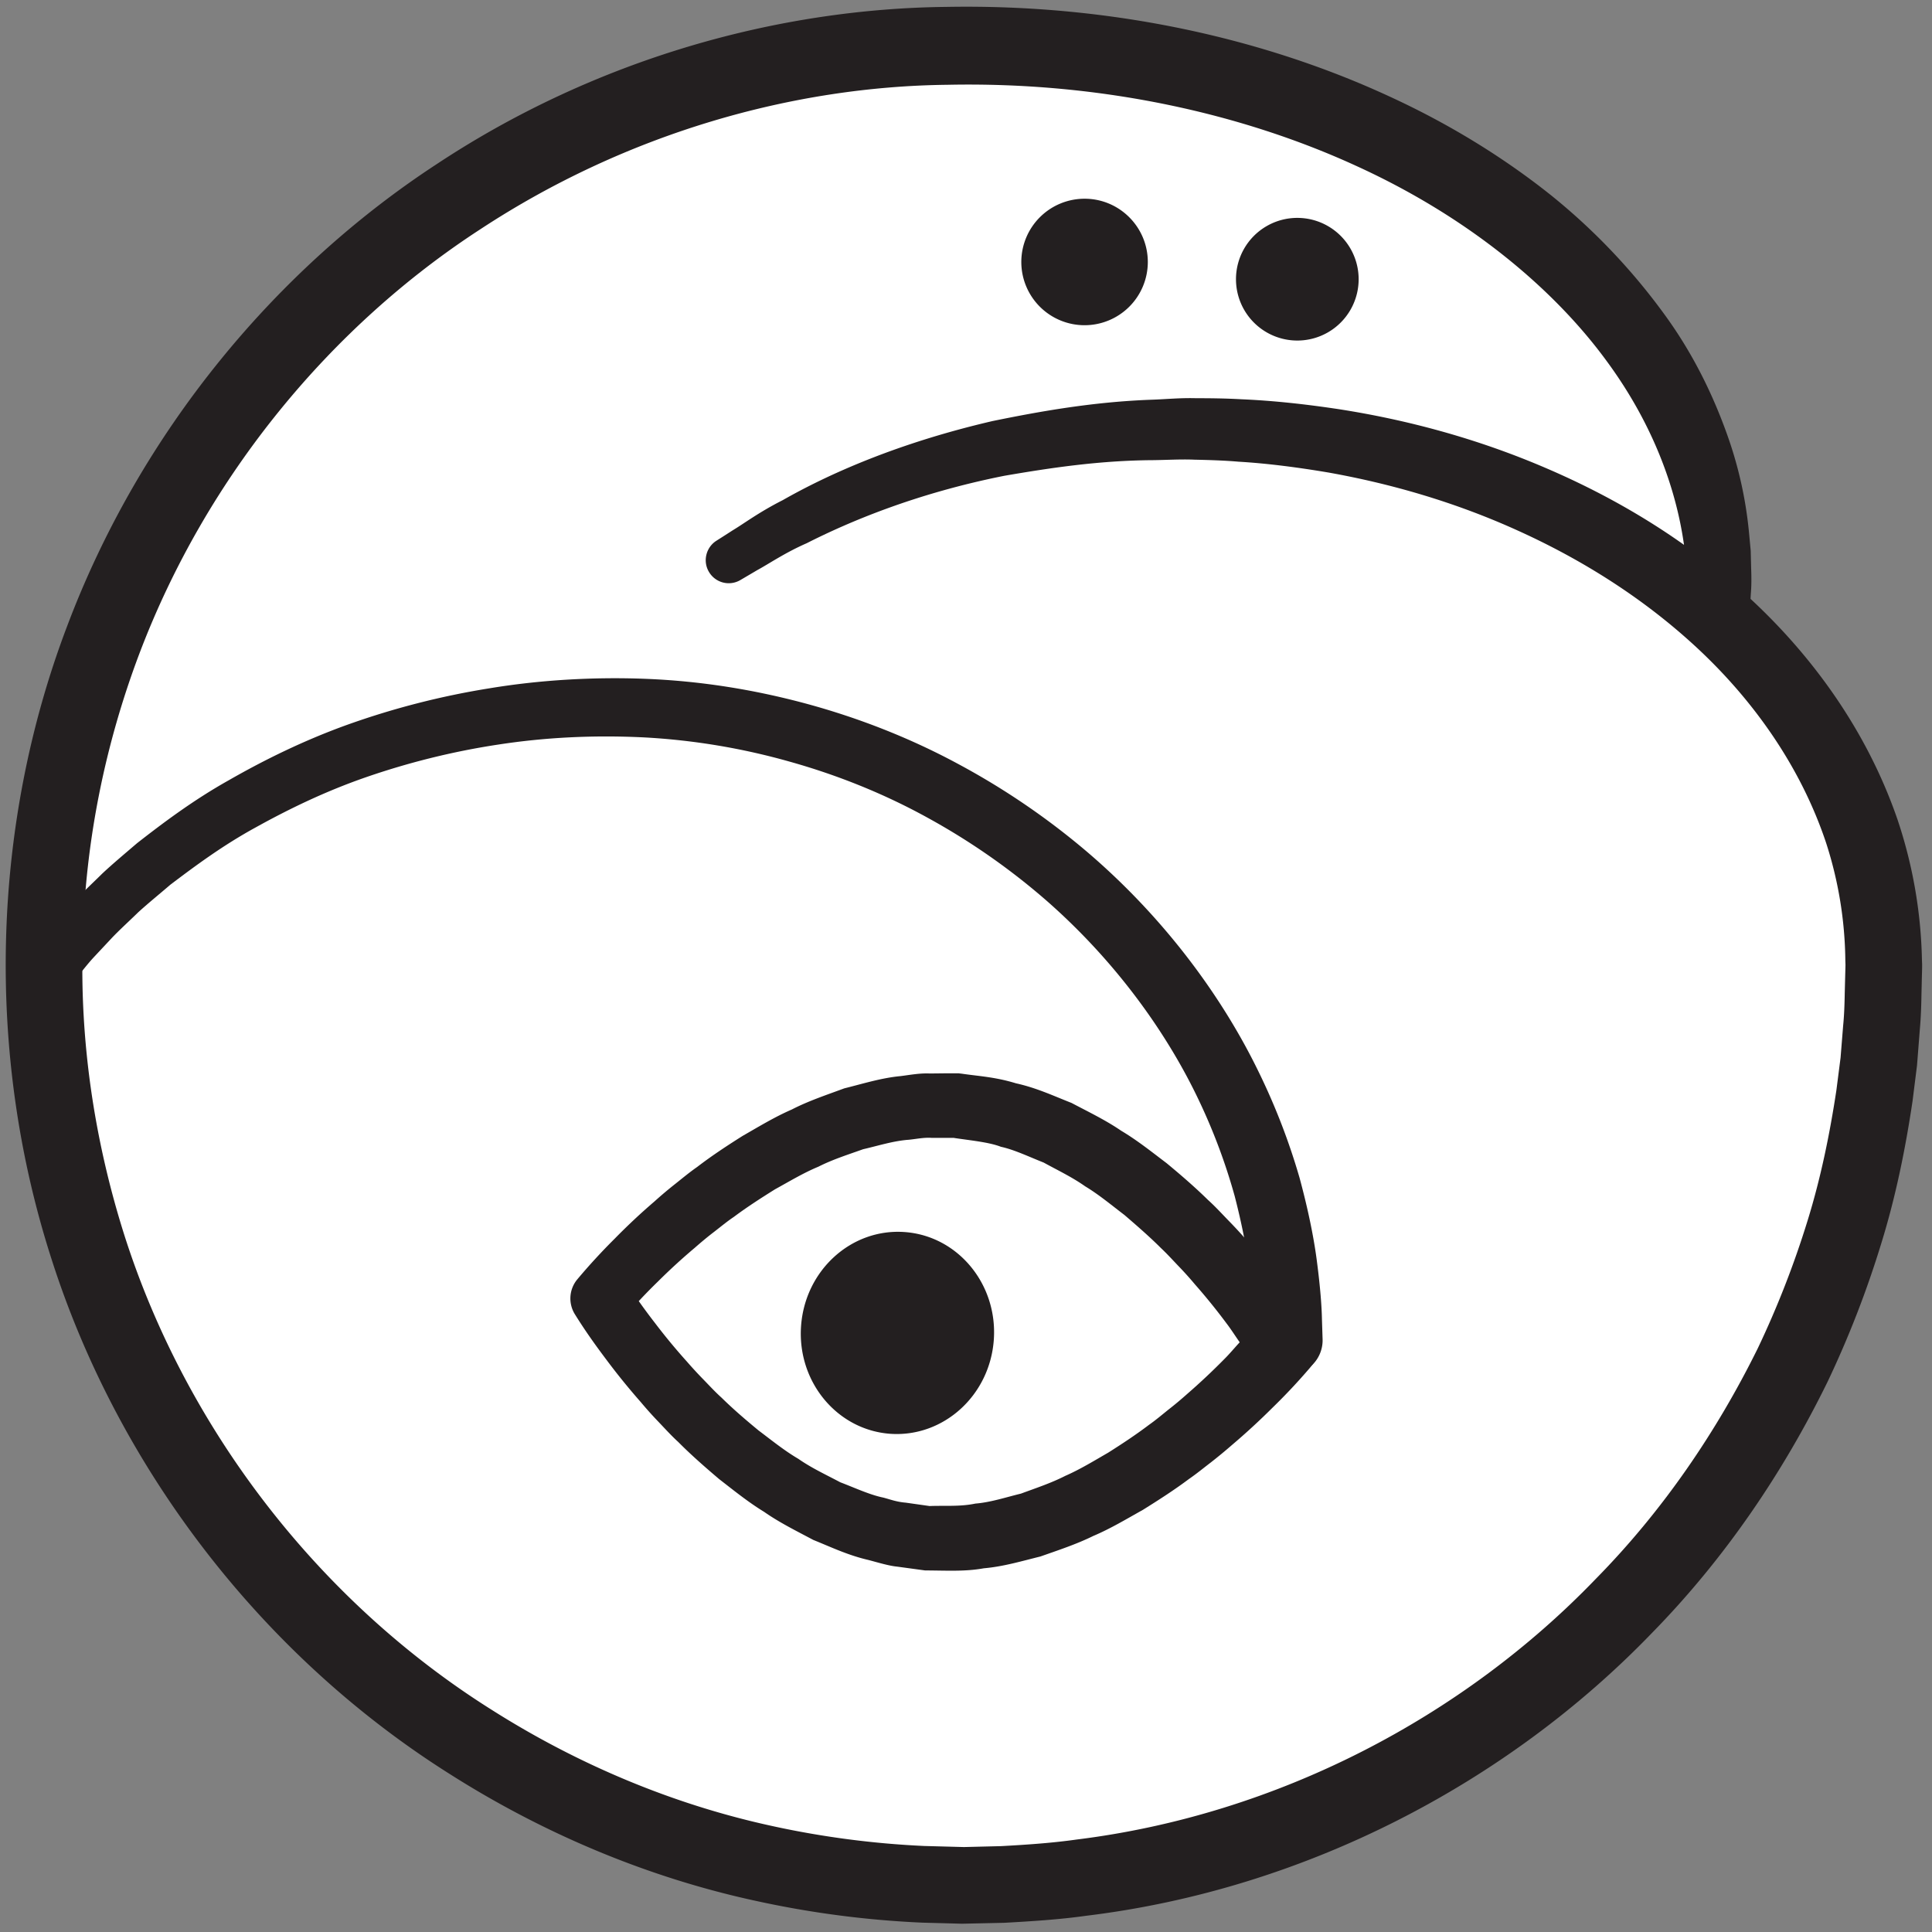 <svg width="168" height="168" xmlns="http://www.w3.org/2000/svg">
    <rect width="100%" height="100%" fill="#808080" stroke="none"/>
    <title>
        pa
    </title>
    <g fill="none">
        <path d="M63.333 48.733C73.987 41.6 87.909 37.28 103.143 37.28c33.505 0 60.666 20.893 60.666 46.667 0 44.186-35.816 80-80 80-44.182 0-80-35.814-80-80 0-44.187 35.818-80 80-80h.168c36.542 0 67.166 21.666 65.499 49.333" fill="#FFF"/>
        <path d="M62.287 47.027s.49-.307 1.438-.92c.983-.587 2.256-1.56 4.337-2.614 4.001-2.28 10.034-4.973 18.25-6.88 4.109-.84 8.708-1.666 13.774-1.853 1.277-.04 2.531-.173 3.9-.133 1.272 0 2.561.013 3.978.093 2.788.12 5.578.427 8.493.867 5.799.906 11.91 2.506 18.011 5.133 6.09 2.613 12.221 6.24 17.656 11.267 5.419 5 10.172 11.466 12.855 19.213a40.85 40.85 0 0 1 2.146 12.253l.015.4v.267l-.004.187-.019.733-.034 1.467c-.016.96-.046 1.946-.142 3.013-.081 1.04-.162 2.093-.245 3.133l-.388 3.094c-.613 4.12-1.45 8.266-2.71 12.346a87.77 87.77 0 0 1-4.687 12.08c-3.85 7.854-8.911 15.347-15.278 21.84-12.6 13.067-30.191 22.267-49.169 24.574-2.36.333-4.748.48-7.135.613l-3.67.08-3.454-.093a84.767 84.767 0 0 1-14.358-1.867c-9.44-2.027-18.516-5.84-26.69-11.027-16.42-10.333-28.874-26.64-34.678-44.813-5.855-18.173-5.12-37.947 1.327-54.947 6.406-17.053 18.24-31.16 32.176-40.266C51.91 5.053 67.751.76 82.252.6c14.473-.267 27.723 2.787 38.48 7.747 5.388 2.466 10.15 5.44 14.201 8.68a54.27 54.27 0 0 1 9.854 10.386c2.569 3.534 4.245 7.147 5.393 10.36a35.06 35.06 0 0 1 1.901 8.467l.155 1.653.036 1.454c.035.906.03 1.653-.025 2.266l-.108 1.827a2.673 2.673 0 0 1-2.816 2.507 2.679 2.679 0 0 1-2.504-2.614l-.004-.213-.026-1.587c.008-.52-.029-1.16-.101-1.92-.03-.386-.063-.786-.097-1.24-.067-.426-.138-.893-.214-1.386-.6-3.934-2.289-9.72-6.812-15.787-4.476-6.053-11.772-12.28-21.63-16.773-9.818-4.507-22.111-7.334-35.558-7.054-13.352.147-27.834 4.16-40.646 12.587-12.819 8.333-23.724 21.293-29.638 36.947-2.938 7.8-4.678 16.24-4.89 24.826-.3 8.627.97 17.347 3.622 25.707 5.334 16.707 16.798 31.72 31.91 41.227 7.521 4.773 15.862 8.28 24.543 10.146a78.551 78.551 0 0 0 13.096 1.707l3.453.093 3.225-.08c2.197-.12 4.394-.266 6.565-.573 17.445-2.16 33.58-10.64 45.148-22.667 5.868-5.96 10.527-12.84 14.082-20.04a81.915 81.915 0 0 0 4.328-11.093c1.165-3.76 1.937-7.573 2.51-11.347l.364-2.84c.075-.933.15-1.853.224-2.786.091-.894.123-1.867.14-2.854l.038-1.466.02-.734.004-.173c.004-.147.002-.027 0-.093l-.011-.334a34.289 34.289 0 0 0-1.677-10.253c-2.183-6.533-6.192-12.2-10.951-16.693-4.779-4.507-10.25-7.907-15.773-10.414-5.531-2.52-11.153-4.12-16.522-5.08-2.678-.453-5.344-.8-7.844-.946-1.226-.107-2.536-.147-3.815-.174-1.18-.053-2.426.027-3.6.04-4.751.027-9.073.694-12.95 1.36-7.711 1.534-13.54 4.014-17.19 5.867-1.867.813-3.32 1.813-4.289 2.333-.972.574-1.474.867-1.474.867-.954.56-2.179.24-2.737-.72-.544-.92-.25-2.12.645-2.693" fill="#231F20"/>
        <path d="M99.81 22.787a5.501 5.501 0 0 1-5.5 5.493 5.501 5.501 0 0 1-5.5-5.493 5.504 5.504 0 0 1 5.5-5.507c3.037 0 5.5 2.467 5.5 5.507m18.333 1.493a5.333 5.333 0 1 1-10.666 0 5.333 5.333 0 1 1 10.666 0m-31.723 92.2c-.333 4.84-4.354 8.507-8.984 8.2-4.629-.32-8.112-4.507-7.78-9.347.333-4.853 4.355-8.52 8.984-8.2 4.629.32 8.112 4.507 7.78 9.347" fill="#231F20"/>
        <path d="M107.801 116.72c-.387-.547-.753-1.133-1.154-1.653a52.417 52.417 0 0 0-2.732-3.374 29.76 29.76 0 0 0-1.452-1.613c-.496-.52-.98-1.053-1.506-1.547-1.015-1.013-2.092-1.946-3.177-2.88-1.122-.853-2.22-1.773-3.415-2.493-1.153-.813-2.396-1.4-3.61-2.067-1.253-.493-2.55-1.12-3.719-1.373-1.055-.413-2.735-.56-4.2-.787.378.04.095.014.176.014h-1.973c-.663-.054-1.33.093-1.997.16-1.34.093-2.66.52-3.99.826-1.302.467-2.626.88-3.89 1.52-1.294.534-2.52 1.28-3.762 1.96-1.214.76-2.423 1.534-3.582 2.4-.596.4-1.155.867-1.726 1.307-.575.44-1.135.907-1.68 1.387a52.306 52.306 0 0 0-3.215 2.946 47.324 47.324 0 0 0-2.932 3.12l.207-3.026c.715 1.12 1.6 2.36 2.48 3.493a52.7 52.7 0 0 0 2.78 3.36c.476.547.967 1.08 1.477 1.6.504.52.995 1.053 1.53 1.533 1.03 1.014 2.123 1.947 3.222 2.854 1.136.853 2.249 1.76 3.457 2.466 1.166.814 2.422 1.387 3.647 2.04 1.264.48 2.568 1.094 3.747 1.334.615.16 1.136.373 1.955.44l2.065.293c1.327-.053 2.648.067 3.98-.213 1.334-.107 2.646-.547 3.967-.867 1.294-.48 2.606-.907 3.86-1.547 1.281-.56 2.495-1.306 3.723-2.013 1.201-.76 2.396-1.547 3.54-2.413.589-.414 1.14-.88 1.704-1.334.567-.44 1.12-.906 1.658-1.386a56.1 56.1 0 0 0 3.167-2.974c.474-.466.912-1 1.37-1.493zm6.135 2.187a51.875 51.875 0 0 1-3.302 3.52 59.867 59.867 0 0 1-3.508 3.226c-.596.52-1.21 1.027-1.842 1.52-.627.48-1.242.987-1.903 1.44-1.28.96-2.635 1.827-4.001 2.68-1.412.787-2.798 1.627-4.31 2.267-1.46.72-3.045 1.24-4.6 1.787-1.625.4-3.222.88-4.924 1.026-1.666.307-3.395.187-5.1.187l-2.444-.333c-.7-.067-1.623-.347-2.475-.574-1.796-.413-3.248-1.12-4.805-1.746-1.453-.774-2.941-1.507-4.274-2.44-1.397-.854-2.643-1.867-3.918-2.854-1.224-1.04-2.431-2.093-3.554-3.226-.585-.534-1.117-1.12-1.663-1.694a32.807 32.807 0 0 1-1.594-1.773 59.007 59.007 0 0 1-2.986-3.68c-.963-1.28-1.842-2.507-2.745-3.96a2.598 2.598 0 0 1 .208-3.027 53.228 53.228 0 0 1 3.26-3.546 54.6 54.6 0 0 1 3.461-3.24 34.924 34.924 0 0 1 1.82-1.534c.62-.493 1.227-1 1.88-1.453 1.266-.973 2.606-1.853 3.96-2.707 1.398-.8 2.771-1.64 4.272-2.293 1.447-.747 3.021-1.267 4.567-1.84 1.616-.4 3.206-.907 4.904-1.067.838-.106 1.668-.266 2.529-.226l1.282-.014h1.261c.092.014-.178-.013.212.027 1.532.227 2.904.28 4.739.84 1.805.4 3.266 1.093 4.833 1.707 1.464.773 2.966 1.493 4.31 2.413 1.412.84 2.672 1.853 3.961 2.827 1.238 1.026 2.461 2.08 3.6 3.2.593.533 1.132 1.12 1.686 1.693.56.573 1.1 1.147 1.618 1.747a59.992 59.992 0 0 1 3.036 3.68 52.035 52.035 0 0 1 2.804 3.96 2.92 2.92 0 0 1-.235 3.453l-.02.027z" fill="#231F20"/>
        <path d="M2.268 83.28l1.023-1.267c.344-.413.72-.933 1.253-1.533.551-.613 1.185-1.307 1.895-2.093.719-.76 1.554-1.534 2.444-2.414.909-.853 1.948-1.72 3.037-2.653 2.273-1.773 4.874-3.733 7.965-5.467 3.073-1.76 6.523-3.466 10.344-4.84a69.187 69.187 0 0 1 12.33-3.16c4.345-.72 8.992-1 13.54-.826 4.768.186 9.398.92 14 2.16 4.576 1.24 9.023 2.986 13.137 5.2a63.952 63.952 0 0 1 11.332 7.72c6.781 5.8 11.78 12.693 14.909 19.16a57.076 57.076 0 0 1 3.526 9.146c.765 2.827 1.272 5.334 1.531 7.427.27 2.093.397 3.747.418 4.88l.056 1.733a3 3 0 0 1-2.901 3.094 2.995 2.995 0 0 1-3.094-2.894l-.002-.026-.003-.174-.036-1.533c-.004-1-.105-2.467-.324-4.32-.208-1.853-.638-4.093-1.29-6.613a51.431 51.431 0 0 0-3.071-8.227c-2.747-5.827-7.203-12.12-13.328-17.48a58.725 58.725 0 0 0-10.275-7.16c-3.741-2.067-7.798-3.707-11.981-4.88a57.878 57.878 0 0 0-12.73-2.12c-4.393-.213-8.584 0-12.656.627-4.054.613-7.91 1.6-11.46 2.826-3.552 1.227-6.76 2.787-9.62 4.374-2.878 1.573-5.292 3.373-7.41 4.973-1.01.867-1.98 1.653-2.826 2.427-.82.8-1.616 1.52-2.262 2.2-.635.68-1.201 1.28-1.695 1.813-.493.547-.906 1.093-1.245 1.493L5.764 86.12a2.252 2.252 0 0 1-3.167.32 2.265 2.265 0 0 1-.329-3.16" fill="#231F20"/>
    </g>
</svg>
